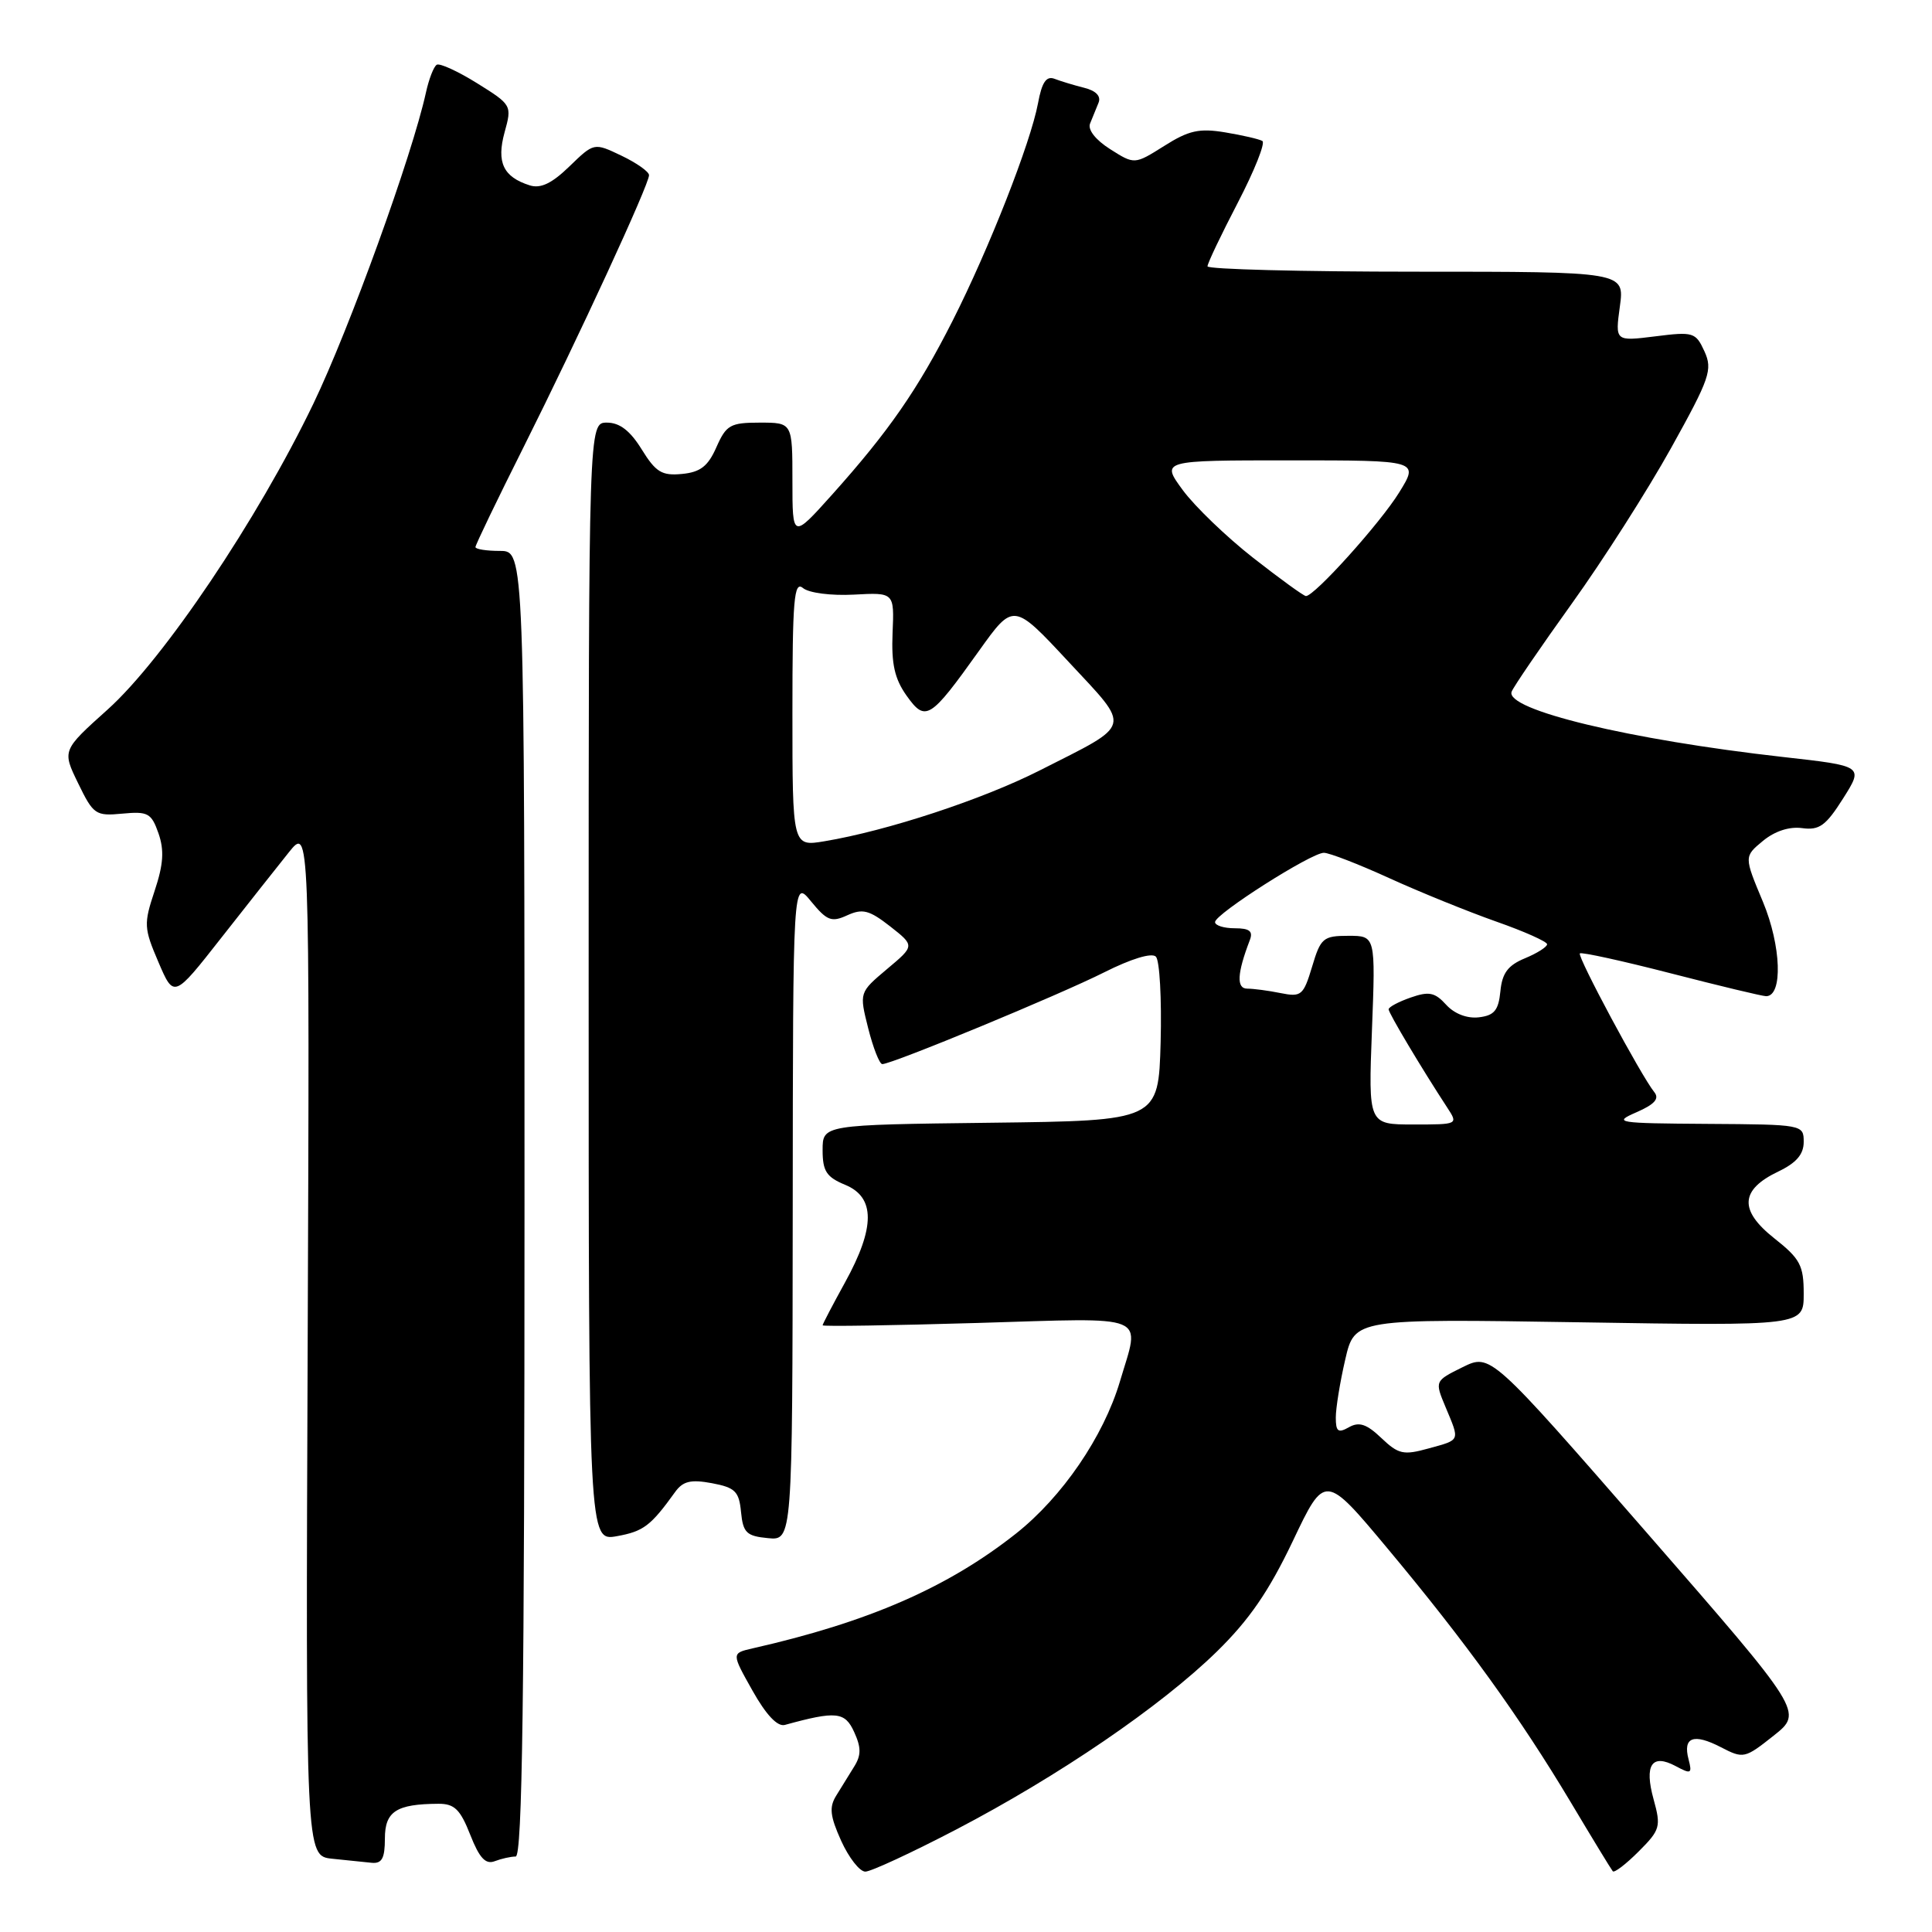 <?xml version="1.0" encoding="UTF-8" standalone="no"?>
<!DOCTYPE svg PUBLIC "-//W3C//DTD SVG 1.1//EN" "http://www.w3.org/Graphics/SVG/1.1/DTD/svg11.dtd" >
<svg xmlns="http://www.w3.org/2000/svg" xmlns:xlink="http://www.w3.org/1999/xlink" version="1.1" viewBox="0 0 256 256">
 <g >
 <path fill="currentColor"
d=" M 126.72 242.41 C 140.30 235.32 153.81 226.10 161.24 218.84 C 165.54 214.63 168.13 210.86 171.30 204.21 C 175.56 195.24 175.56 195.24 183.93 205.27 C 194.24 217.62 201.38 227.51 208.14 238.82 C 210.99 243.60 213.49 247.70 213.70 247.95 C 213.90 248.20 215.44 247.02 217.12 245.34 C 219.99 242.47 220.11 242.05 219.11 238.42 C 217.85 233.86 218.87 232.32 222.04 234.02 C 224.09 235.12 224.24 235.03 223.74 233.11 C 222.97 230.18 224.40 229.64 228.02 231.51 C 231.01 233.06 231.19 233.02 235.01 229.99 C 238.93 226.88 238.93 226.88 218.22 203.11 C 197.50 179.34 197.50 179.34 193.80 181.16 C 190.10 182.99 190.10 182.99 191.55 186.46 C 193.45 191.01 193.56 190.75 189.28 191.93 C 185.96 192.85 185.30 192.70 183.03 190.54 C 181.09 188.69 180.09 188.36 178.75 189.11 C 177.31 189.93 177.00 189.70 177.00 187.83 C 177.00 186.58 177.56 183.12 178.25 180.15 C 179.50 174.74 179.50 174.74 209.25 175.21 C 239.00 175.69 239.00 175.69 239.00 171.43 C 239.00 167.67 238.54 166.80 235.10 164.08 C 230.40 160.36 230.57 157.65 235.64 155.23 C 238.02 154.09 239.00 152.96 239.00 151.31 C 239.00 149.02 238.89 149.00 226.25 148.92 C 214.18 148.84 213.68 148.76 216.84 147.38 C 219.25 146.33 219.91 145.58 219.20 144.71 C 217.46 142.56 208.96 126.71 209.34 126.33 C 209.54 126.13 214.98 127.32 221.42 128.98 C 227.86 130.64 233.53 132.00 234.02 132.00 C 236.26 132.00 236.03 125.34 233.60 119.50 C 231.09 113.50 231.09 113.50 233.59 111.43 C 235.16 110.13 237.09 109.50 238.79 109.73 C 241.07 110.04 241.93 109.42 244.22 105.80 C 246.94 101.50 246.94 101.50 236.22 100.30 C 215.93 98.02 199.39 94.04 200.30 91.65 C 200.56 90.98 204.15 85.73 208.28 79.97 C 212.42 74.21 218.33 64.94 221.43 59.36 C 226.57 50.11 226.95 48.99 225.85 46.56 C 224.69 44.03 224.38 43.93 219.32 44.57 C 214.01 45.23 214.01 45.23 214.64 40.61 C 215.27 36.00 215.27 36.00 187.64 36.00 C 172.44 36.00 160.00 35.68 160.00 35.29 C 160.00 34.89 161.81 31.10 164.02 26.85 C 166.22 22.61 167.69 18.93 167.27 18.68 C 166.84 18.43 164.63 17.92 162.34 17.54 C 158.91 16.97 157.51 17.28 154.26 19.34 C 150.33 21.81 150.33 21.81 147.11 19.77 C 145.17 18.54 144.11 17.19 144.44 16.37 C 144.75 15.61 145.25 14.38 145.56 13.62 C 145.92 12.75 145.23 12.02 143.65 11.63 C 142.30 11.29 140.52 10.75 139.72 10.44 C 138.64 10.03 138.05 10.91 137.54 13.69 C 136.55 18.96 131.06 32.95 126.22 42.51 C 121.61 51.62 117.74 57.19 110.25 65.55 C 105.00 71.40 105.00 71.40 105.00 63.70 C 105.00 56.00 105.00 56.00 100.68 56.00 C 96.77 56.00 96.23 56.31 94.93 59.25 C 93.82 61.78 92.80 62.57 90.37 62.80 C 87.70 63.06 86.90 62.57 85.03 59.55 C 83.50 57.07 82.11 56.00 80.42 56.00 C 78.00 56.00 78.00 56.00 78.00 130.11 C 78.00 204.22 78.00 204.22 81.75 203.55 C 85.27 202.91 86.22 202.20 89.47 197.68 C 90.50 196.26 91.54 196.01 94.33 196.53 C 97.42 197.11 97.93 197.62 98.19 200.35 C 98.46 203.10 98.92 203.54 101.75 203.81 C 105.00 204.13 105.00 204.13 105.04 160.31 C 105.07 116.50 105.07 116.50 107.47 119.44 C 109.58 122.01 110.18 122.24 112.27 121.28 C 114.30 120.36 115.18 120.59 117.95 122.75 C 121.22 125.32 121.22 125.32 117.53 128.41 C 113.85 131.51 113.85 131.51 115.04 136.25 C 115.70 138.86 116.54 141.00 116.91 141.00 C 118.21 141.00 140.42 131.81 146.31 128.84 C 149.89 127.04 152.61 126.21 153.16 126.76 C 153.66 127.26 153.94 132.36 153.79 138.09 C 153.50 148.50 153.50 148.50 131.25 148.77 C 109.00 149.04 109.00 149.04 109.00 152.40 C 109.00 155.19 109.51 155.97 112.00 157.00 C 115.99 158.65 115.98 162.65 111.98 169.91 C 110.34 172.89 109.00 175.45 109.00 175.61 C 109.00 175.78 118.22 175.63 129.50 175.30 C 152.66 174.61 151.09 173.96 148.39 183.07 C 146.22 190.36 140.75 198.36 134.62 203.21 C 125.57 210.36 115.07 214.94 99.71 218.42 C 96.92 219.06 96.92 219.06 99.71 224.02 C 101.52 227.24 103.02 228.83 104.00 228.56 C 110.80 226.69 111.96 226.81 113.18 229.50 C 114.12 231.55 114.12 232.58 113.19 234.07 C 112.54 235.13 111.46 236.86 110.81 237.92 C 109.85 239.46 109.98 240.63 111.46 243.92 C 112.48 246.16 113.91 248.00 114.66 248.00 C 115.40 248.00 120.83 245.48 126.72 242.41 Z  M 51.00 243.62 C 51.00 240.02 52.51 239.04 58.10 239.01 C 60.22 239.00 60.99 239.76 62.31 243.12 C 63.52 246.20 64.34 247.08 65.55 246.62 C 66.44 246.28 67.69 246.00 68.33 246.00 C 69.21 246.00 69.50 224.80 69.50 159.50 C 69.50 73.00 69.50 73.00 66.25 73.00 C 64.46 73.00 63.00 72.77 63.00 72.49 C 63.00 72.20 65.87 66.24 69.38 59.24 C 76.69 44.64 86.00 24.46 86.00 23.21 C 86.00 22.75 84.36 21.59 82.35 20.63 C 78.71 18.89 78.71 18.89 75.45 22.05 C 73.12 24.31 71.63 25.02 70.19 24.56 C 66.68 23.45 65.77 21.51 66.86 17.53 C 67.85 13.96 67.81 13.89 63.22 11.03 C 60.67 9.44 58.26 8.34 57.87 8.58 C 57.47 8.82 56.83 10.48 56.44 12.26 C 54.61 20.60 46.29 43.59 41.52 53.50 C 34.15 68.82 21.68 87.35 14.27 94.01 C 8.23 99.43 8.23 99.43 10.36 103.80 C 12.37 107.94 12.67 108.15 16.22 107.81 C 19.60 107.49 20.06 107.74 21.00 110.42 C 21.78 112.67 21.66 114.52 20.49 118.04 C 19.03 122.43 19.06 122.97 20.99 127.48 C 23.04 132.27 23.04 132.27 29.27 124.33 C 32.70 119.96 36.75 114.84 38.27 112.94 C 41.03 109.50 41.03 109.50 40.77 177.70 C 40.50 245.91 40.50 245.91 44.00 246.29 C 45.92 246.49 48.29 246.74 49.25 246.83 C 50.60 246.96 51.00 246.24 51.00 243.62 Z  M 181.79 136.50 C 182.27 124.00 182.27 124.00 178.68 124.00 C 175.33 124.00 174.99 124.29 173.86 128.09 C 172.71 131.90 172.43 132.14 169.69 131.59 C 168.07 131.26 166.08 131.00 165.27 131.00 C 163.81 131.00 163.92 128.98 165.60 124.59 C 166.07 123.39 165.58 123.00 163.61 123.00 C 162.17 123.00 161.00 122.63 161.00 122.18 C 161.00 121.11 173.74 113.00 175.42 113.00 C 176.13 113.00 180.04 114.51 184.11 116.37 C 188.17 118.22 194.54 120.80 198.25 122.11 C 201.96 123.41 205.00 124.77 205.00 125.12 C 205.00 125.47 203.68 126.31 202.06 126.98 C 199.81 127.91 199.04 128.94 198.81 131.35 C 198.56 133.88 198.00 134.56 195.95 134.80 C 194.39 134.98 192.71 134.33 191.62 133.13 C 190.13 131.49 189.35 131.33 186.92 132.18 C 185.31 132.74 184.00 133.44 184.00 133.74 C 184.00 134.24 188.38 141.59 191.76 146.75 C 193.23 149.00 193.22 149.00 187.27 149.00 C 181.31 149.00 181.31 149.00 181.79 136.50 Z  M 105.00 94.47 C 105.00 79.40 105.21 76.93 106.40 77.92 C 107.19 78.57 110.12 78.95 113.15 78.79 C 118.50 78.50 118.50 78.50 118.27 83.88 C 118.10 87.97 118.54 89.94 120.12 92.17 C 122.64 95.71 123.23 95.34 129.73 86.23 C 134.29 79.85 134.29 79.85 141.57 87.67 C 149.97 96.70 150.21 95.78 137.78 102.08 C 130.17 105.94 117.54 110.09 109.25 111.47 C 105.00 112.18 105.00 112.18 105.00 94.47 Z  M 166.07 73.93 C 162.53 71.16 158.33 67.12 156.73 64.95 C 153.83 61.00 153.83 61.00 170.93 61.00 C 188.03 61.00 188.03 61.00 185.40 65.25 C 182.88 69.33 174.15 79.02 173.04 78.98 C 172.74 78.97 169.61 76.70 166.07 73.93 Z "/>
</g>
</svg>
